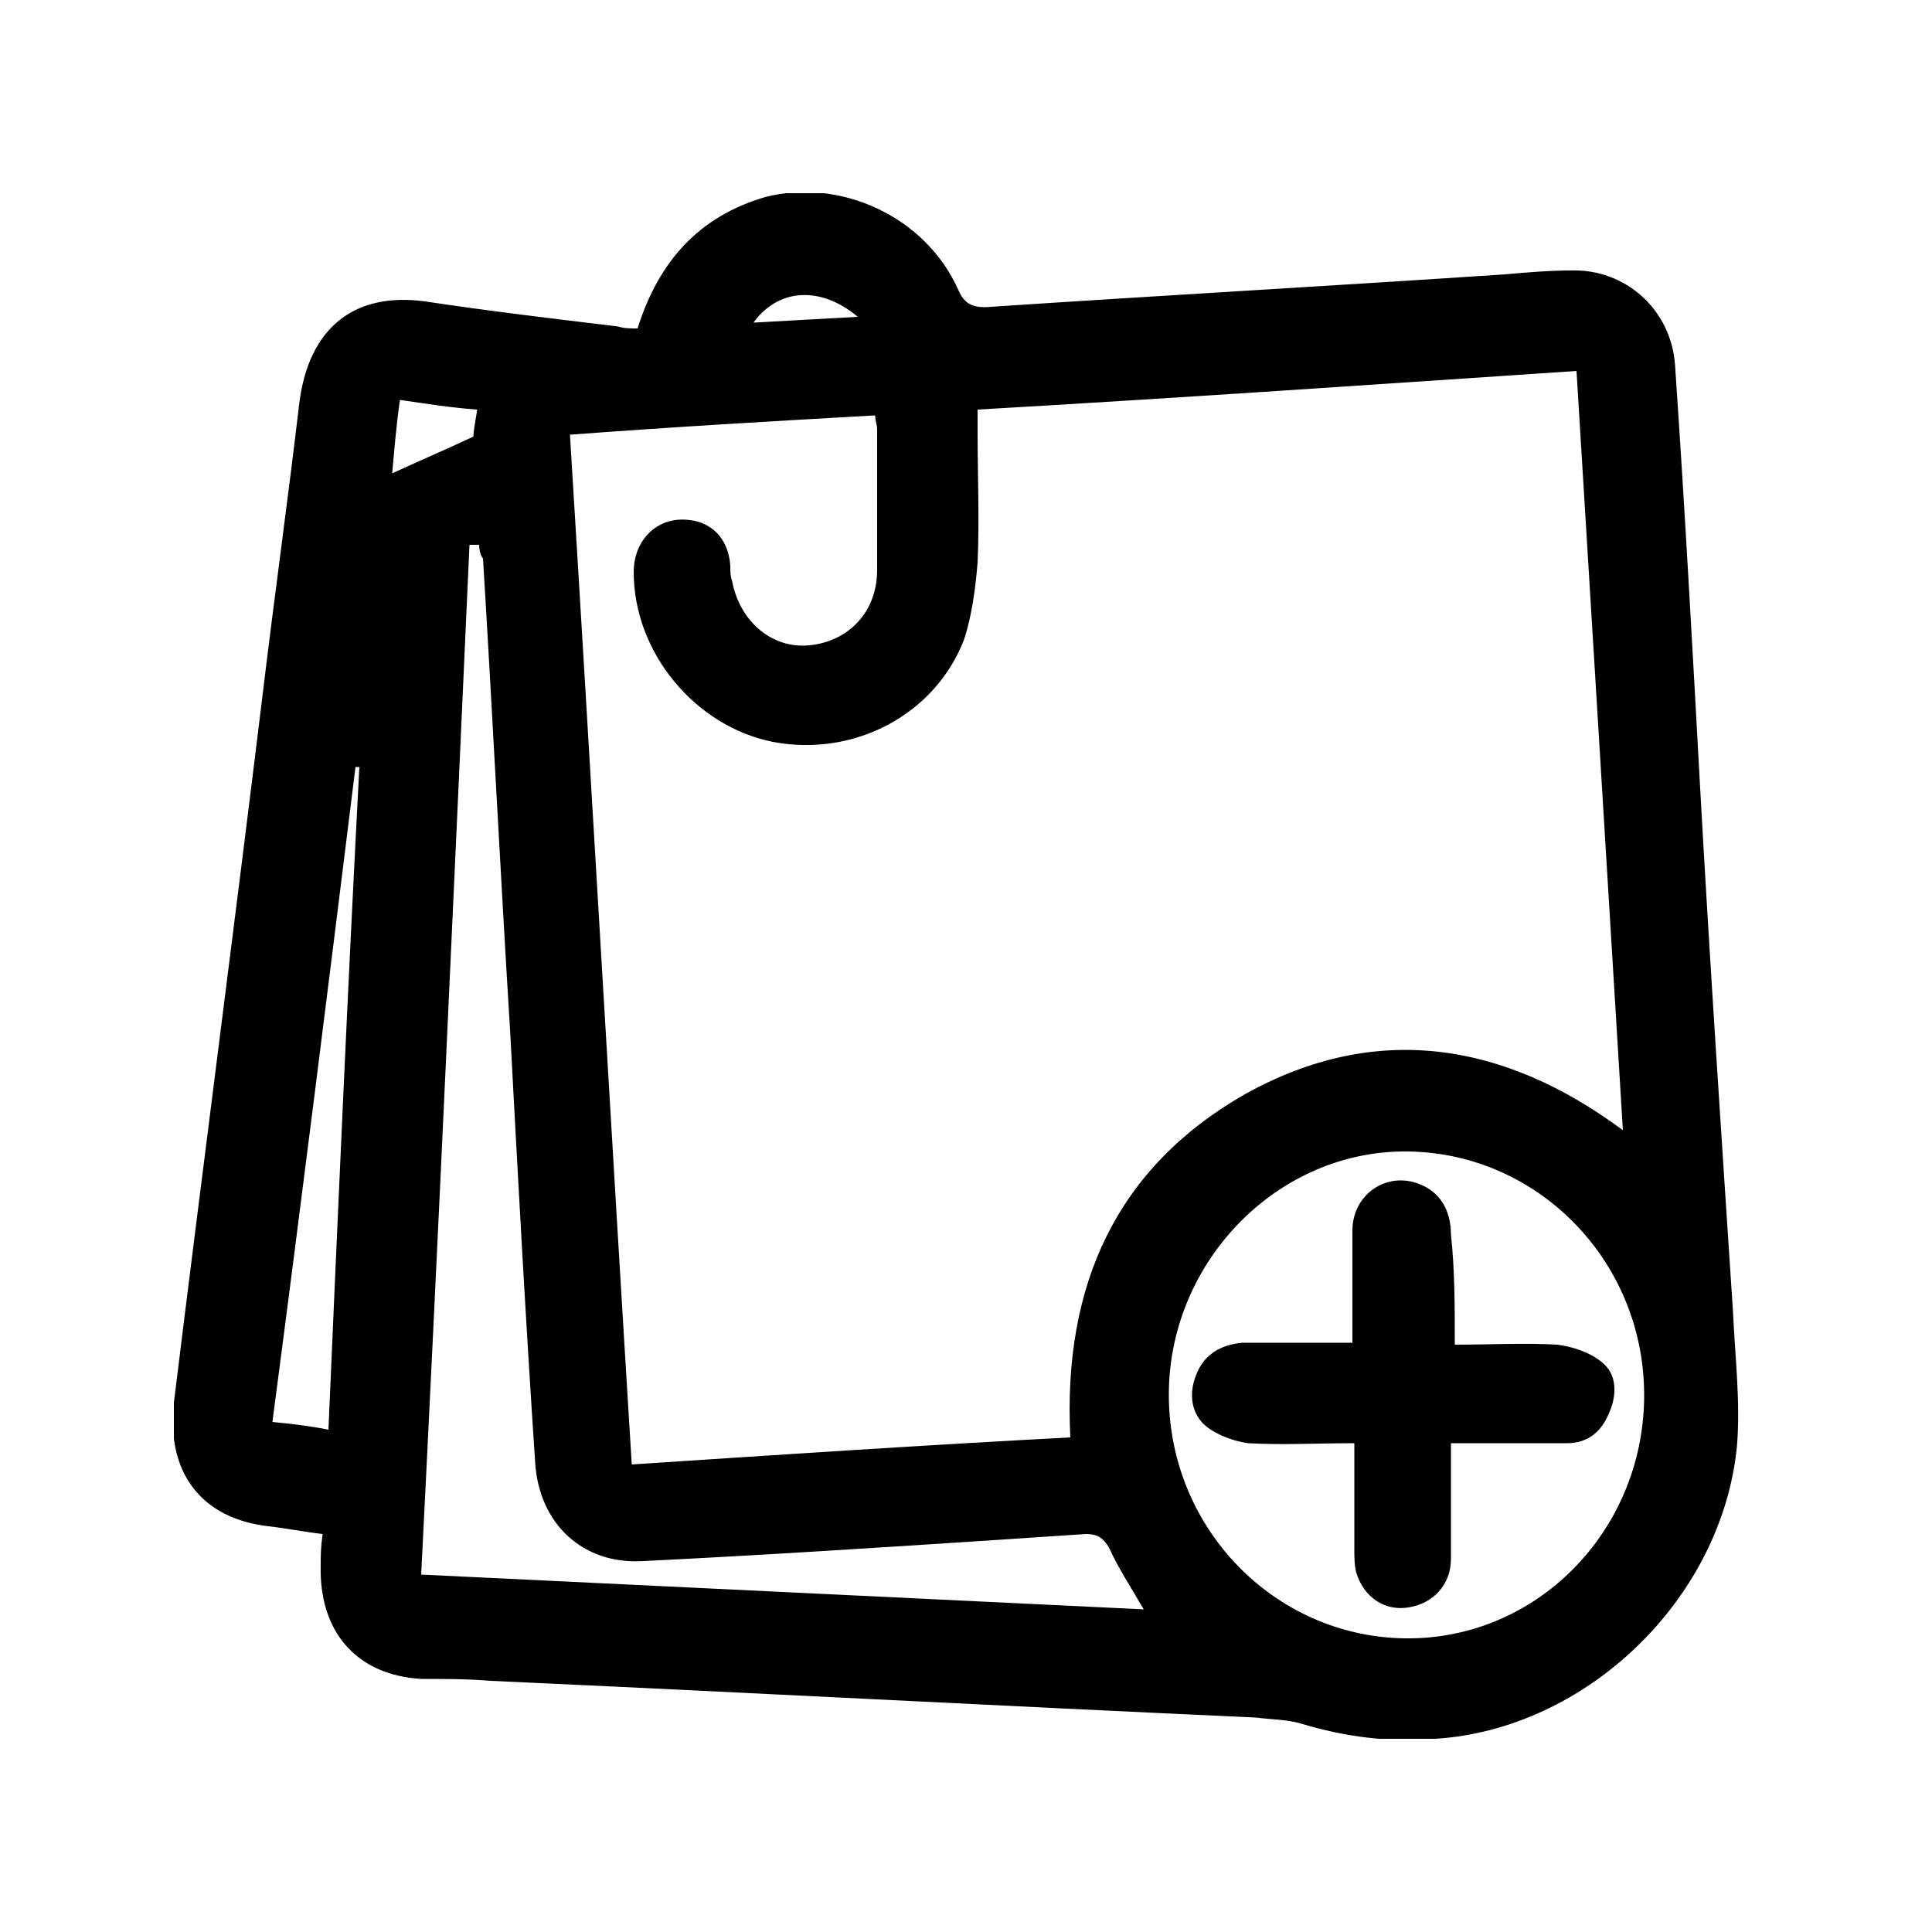 <?xml version="1.0" encoding="utf-8"?>
<!-- Generator: Adobe Illustrator 27.8.0, SVG Export Plug-In . SVG Version: 6.00 Build 0)  -->
<svg version="1.1" id="Layer_1" xmlns="http://www.w3.org/2000/svg" xmlns:xlink="http://www.w3.org/1999/xlink" x="0px" y="0px"
	 viewBox="0 0 100 100" style="enable-background:new 0 0 100 100;" xml:space="preserve">
<style type="text/css">
	.st0{clip-path:url(#SVGID_00000052065937987317730690000016034562716069389188_);}
</style>
<g>
	<defs>
		<rect id="SVGID_1_" x="9" y="10" width="81" height="80"/>
	</defs>
	<clipPath id="SVGID_00000098937596477083303690000016498433948303098278_">
		<use xlink:href="#SVGID_1_"  style="overflow:visible;"/>
	</clipPath>
	<g style="clip-path:url(#SVGID_00000098937596477083303690000016498433948303098278_);">
		<path d="M33,17c1.1-3.5,3.2-5.8,6.6-6.8c3.9-1,8.3,1,10,4.8c0.3,0.7,0.7,0.9,1.4,0.9c9-0.6,17.9-1.1,26.9-1.7
			c1.1-0.1,2.3-0.2,3.4-0.2c2.8-0.1,5.2,2,5.4,4.9c0.5,7.3,0.9,14.6,1.3,21.9c0.5,9,1.1,18,1.7,27.1c0.1,2.3,0.4,4.7,0.2,7
			c-0.8,7.9-7.8,14.6-15.6,15.1c-2.4,0.2-4.7-0.1-7-0.8c-0.7-0.2-1.5-0.2-2.3-0.3c-13.2-0.6-26.4-1.3-39.6-1.9
			c-1.2-0.1-2.4-0.1-3.6-0.1c-3.4-0.2-5.3-2.5-5.2-5.9c0-0.5,0-0.9,0.1-1.6c-0.9-0.1-1.9-0.3-2.8-0.4c-3.5-0.4-5.3-2.8-4.9-6.4
			c1.5-12.2,3.1-24.4,4.6-36.7c0.6-5,1.3-10,1.9-15.1c0.5-3.8,2.8-5.7,6.5-5.2c3.3,0.5,6.7,0.9,10,1.3C32.3,17,32.6,17,33,17L33,17z
			 M50.6,21.2c0,0.5,0,0.8,0,1.2c0,2.2,0.1,4.5,0,6.7c-0.1,1.3-0.3,2.8-0.7,4c-1.5,3.9-5.7,6.1-9.9,5.3c-4-0.8-7.2-4.6-7.2-8.8
			c0-1.5,1-2.6,2.3-2.7c1.5-0.1,2.6,0.8,2.7,2.4c0,0.3,0,0.5,0.1,0.8c0.4,2.1,2.1,3.5,4,3.3c2-0.2,3.5-1.7,3.5-3.9
			c0-2.4,0-4.8,0-7.3c0-0.2-0.1-0.4-0.1-0.7c-5.3,0.3-10.5,0.6-15.8,1c1.1,17.8,2.1,35.5,3.2,53.3c7.6-0.5,15.1-1,22.7-1.4
			c-0.4-7.9,2.4-14,9.1-17.8c6.7-3.7,13.3-2.7,19.5,1.9c-0.8-13.2-1.6-26.2-2.4-39.3C71.2,19.9,61,20.6,50.6,21.2L50.6,21.2z
			 M72.7,84.8c6.8,0.1,12.3-5.5,12.4-12.4c0.1-7-5.4-12.7-12.2-12.8c-6.7-0.1-12.3,5.6-12.4,12.4C60.4,79,65.9,84.7,72.7,84.8z
			 M24.8,28.2c-0.2,0-0.3,0-0.5,0c-0.8,17.7-1.6,35.5-2.5,53.3c12.5,0.6,24.9,1.2,37.4,1.8c-0.7-1.2-1.3-2.1-1.8-3.2
			c-0.3-0.5-0.6-0.7-1.2-0.7c-1.5,0.1-3,0.2-4.5,0.3c-6.1,0.4-12.3,0.8-18.4,1.1c-3.1,0.2-5.4-1.9-5.6-5.1
			c-0.5-7.5-0.9-14.9-1.3-22.4c-0.5-8.1-0.9-16.2-1.4-24.4C24.9,28.8,24.8,28.5,24.8,28.2L24.8,28.2z M18.6,39.7c-0.1,0-0.2,0-0.2,0
			c-1.4,11.3-2.8,22.5-4.3,33.9c1,0.1,1.9,0.2,2.9,0.4C17.5,62.5,18,51.1,18.6,39.7z M20.7,20.7c-0.2,1.4-0.3,2.7-0.4,3.8
			c1.3-0.6,2.7-1.2,4.2-1.9c0-0.2,0.1-0.8,0.2-1.4C23.3,21.1,22.1,20.9,20.7,20.7z M44.4,16.4c-1.9-1.6-4.1-1.5-5.4,0.3
			C40.8,16.6,42.5,16.5,44.4,16.4z"/>
		<path d="M75.3,69.6c1.9,0,3.6-0.1,5.3,0c0.8,0.1,1.7,0.4,2.3,0.9c0.8,0.6,0.8,1.7,0.4,2.6c-0.4,1-1.1,1.6-2.2,1.6
			c-1.6,0-3.1,0-4.7,0c-0.4,0-0.8,0-1.3,0c0,2.1,0,4,0,6c0,1.3-0.9,2.3-2.2,2.5c-1.2,0.2-2.3-0.5-2.7-1.8c-0.1-0.4-0.1-0.8-0.1-1.3
			c0-1.8,0-3.5,0-5.4c-1.9,0-3.7,0.1-5.5,0c-0.7-0.1-1.6-0.4-2.2-0.9c-0.7-0.6-0.9-1.6-0.5-2.6c0.4-1.1,1.3-1.6,2.4-1.7
			c1.5,0,3,0,4.4,0c0.4,0,0.8,0,1.3,0c0-2,0-3.9,0-5.8c0-1.9,1.8-3.1,3.5-2.4c1,0.4,1.6,1.3,1.6,2.6C75.3,65.7,75.3,67.6,75.3,69.6
			L75.3,69.6z"/>
	</g>
</g>
</svg>
